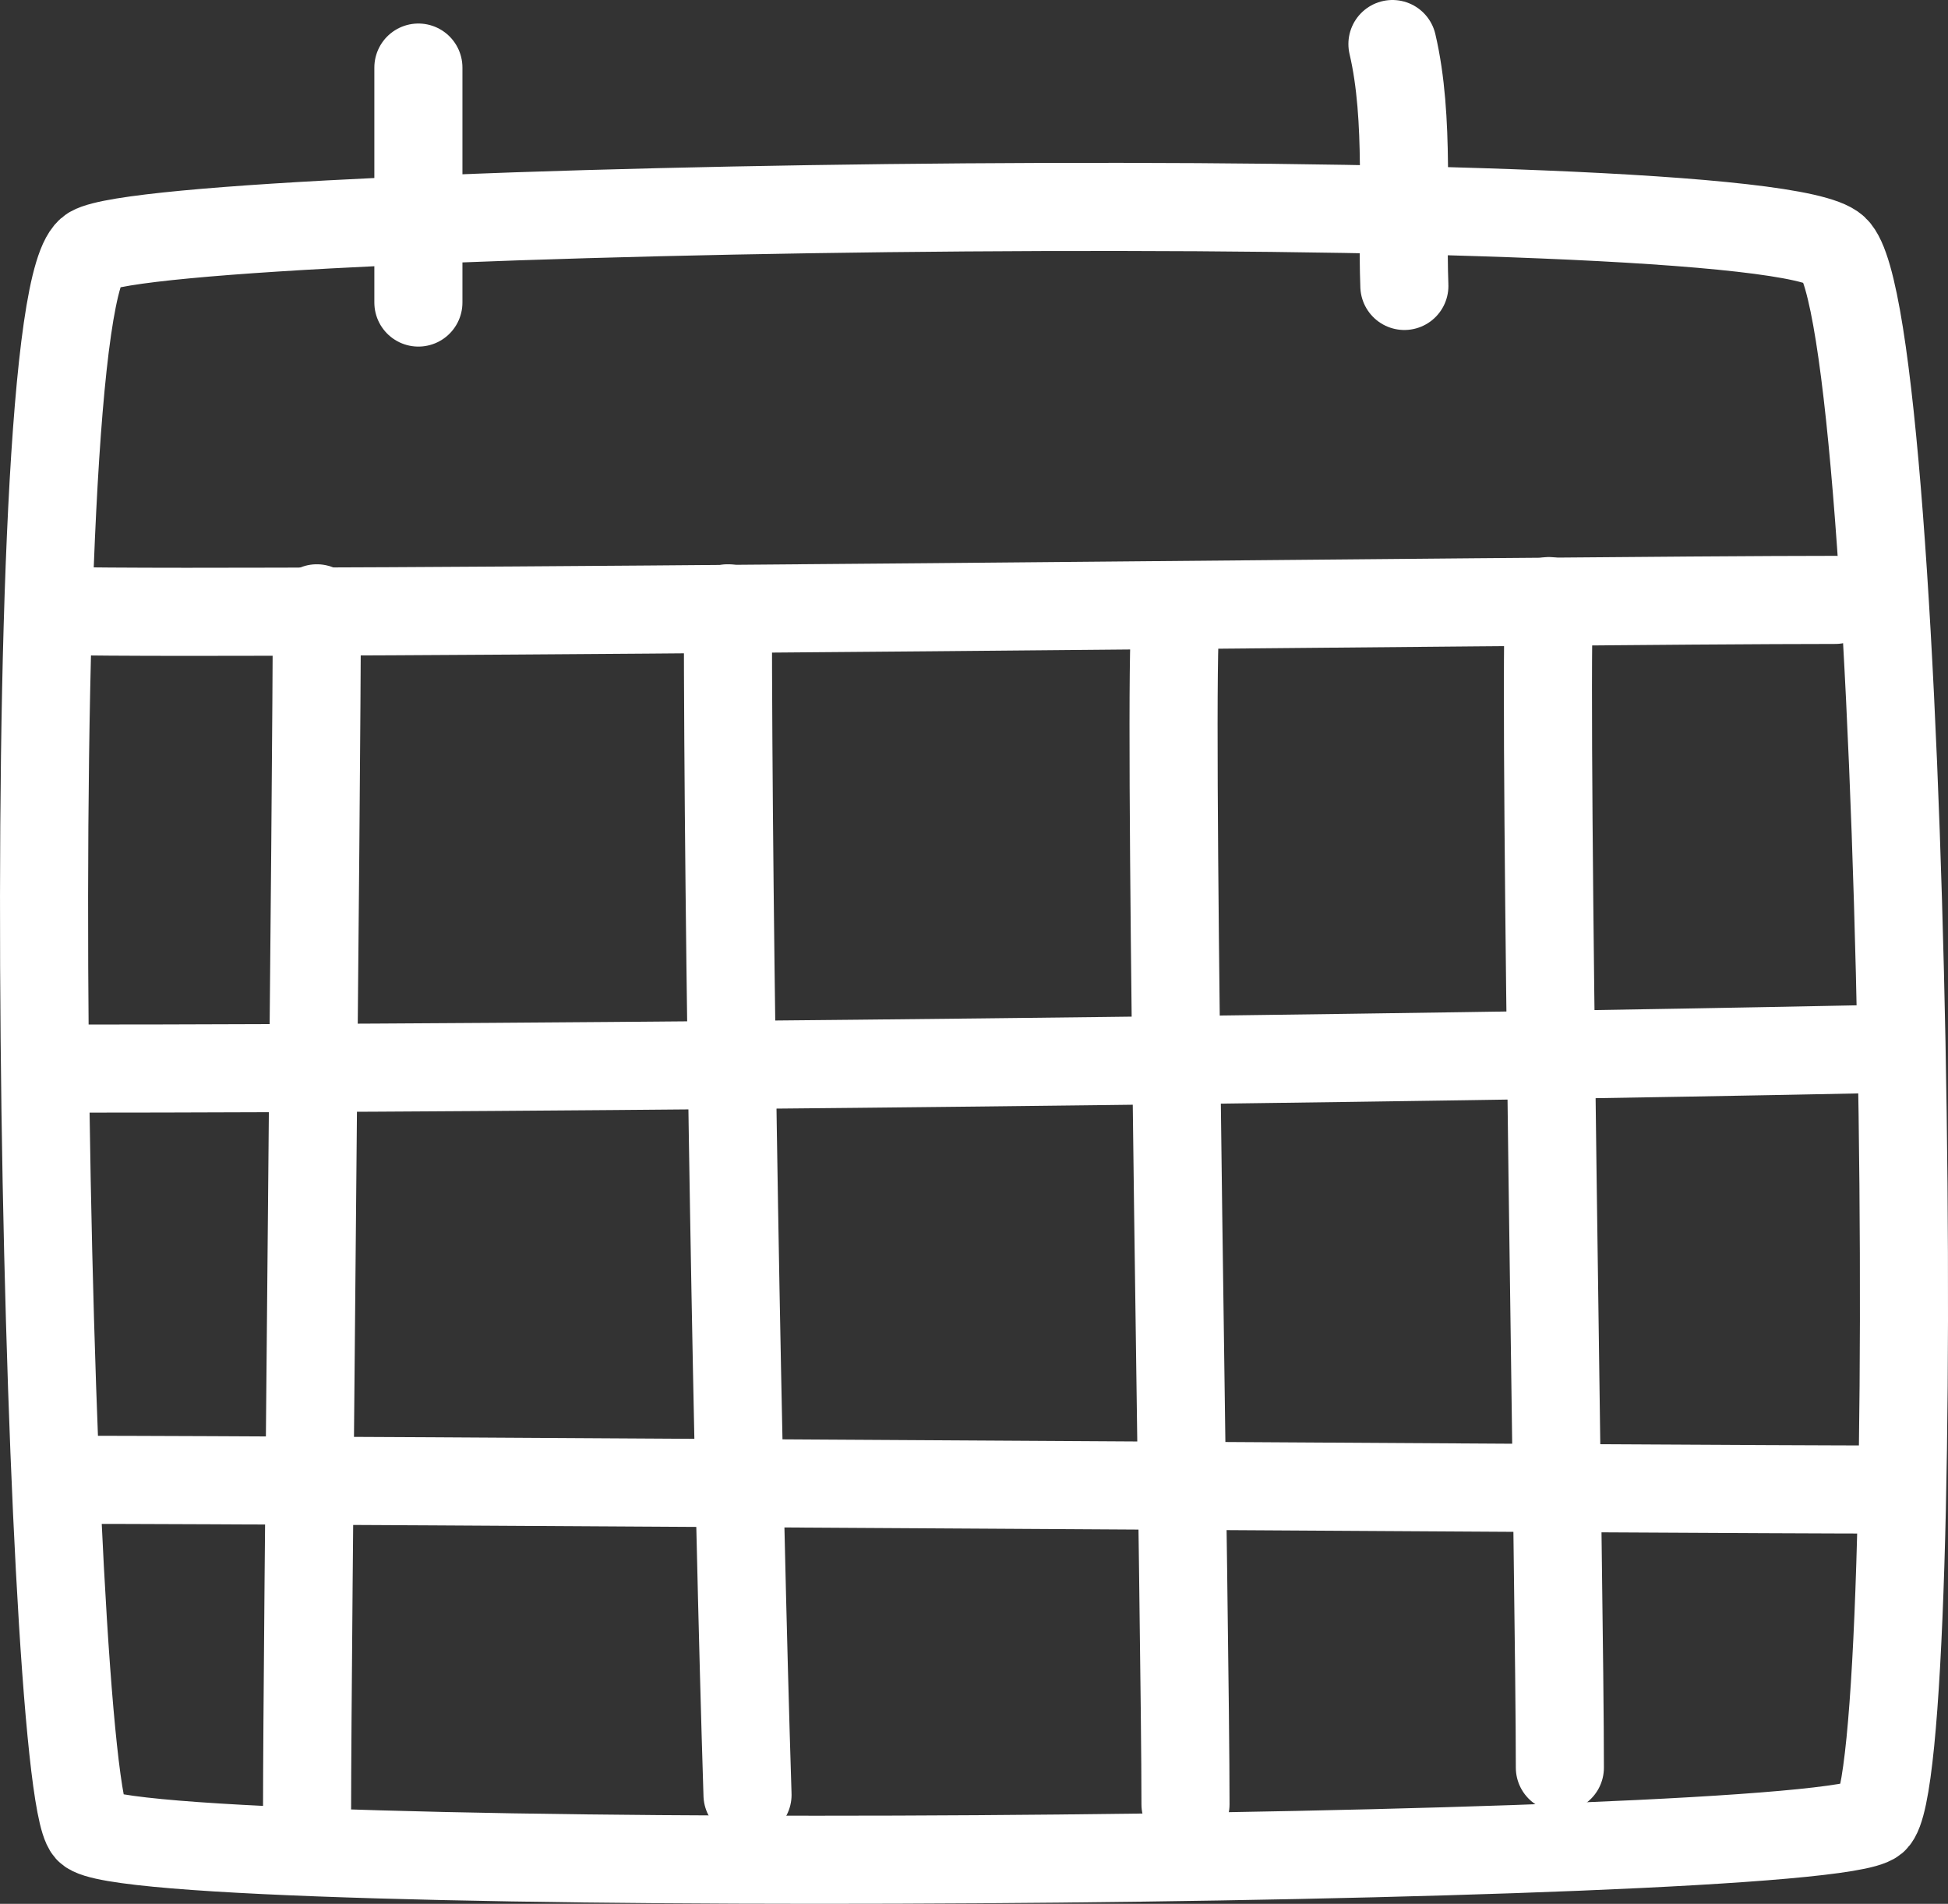 <?xml version="1.0" encoding="UTF-8" standalone="no"?>
<svg
   xmlns:dc="http://purl.org/dc/elements/1.1/"
   xmlns:cc="http://creativecommons.org/ns#"
   xmlns:rdf="http://www.w3.org/1999/02/22-rdf-syntax-ns#"
   xmlns:svg="http://www.w3.org/2000/svg"
   xmlns="http://www.w3.org/2000/svg"
   viewBox="0 0 82.928 81.03"
   height="81.03"
   width="82.928"
   xml:space="preserve"
   version="1.1"
   id="svg2"><rect x="0" y="0" width="82.928" height="81.03" fill="#333333" stroke="none"/><defs
     id="defs6"><clipPath
       id="clipPath16"
       clipPathUnits="userSpaceOnUse"><path
         id="path18"
         d="m 0,64.824 66.343,0 L 66.343,0 0,0 0,64.824 Z" /></clipPath></defs><g
     transform="matrix(1.25,0,0,-1.25,0,81.03)"
     id="g10"><g
       id="g12"><g
         clip-path="url(#clipPath16)"
         id="g14"><g
           transform="translate(3.124,56.305)"
           id="g20"><path
             id="path22"
             style="fill:none;stroke:#fff;stroke-width:3;stroke-linecap:round;stroke-linejoin:round;stroke-miterlimit:10;stroke-dasharray:none;stroke-opacity:1"
             d="m 0,0 c -2.658,-1.532 -1.582,-52.125 -0.104,-53.767 1.479,-1.64 58.987,-1.191 60.795,0.334 C 62.5,-51.907 61.84,-2.277 59.357,0.032 56.875,2.343 2.658,1.533 0,0 Z" /></g><g
           transform="translate(62.499,44.398)"
           id="g24"><path
             id="path26"
             style="fill:none;stroke:#fff;stroke-width:3;stroke-linecap:round;stroke-linejoin:round;stroke-miterlimit:10;stroke-dasharray:none;stroke-opacity:1"
             d="M 0,0 C -9.111,0 -52.834,-0.541 -60.625,-0.375" /></g><g
           transform="translate(2.249,28.439)"
           id="g28"><path
             id="path30"
             style="fill:none;stroke:#fff;stroke-width:3;stroke-linecap:round;stroke-linejoin:round;stroke-miterlimit:10;stroke-dasharray:none;stroke-opacity:1"
             d="M 0,0 C 16.875,0 45.625,0.334 61.667,0.668" /></g><g
           transform="translate(2.249,14.438)"
           id="g32"><path
             id="path34"
             style="fill:none;stroke:#fff;stroke-width:3;stroke-linecap:round;stroke-linejoin:round;stroke-miterlimit:10;stroke-dasharray:none;stroke-opacity:1"
             d="M 0,0 C 9,0 54.625,-0.332 62.334,-0.332" /></g><g
           transform="translate(40.374,3.388)"
           id="g36"><path
             id="path38"
             style="fill:none;stroke:#fff;stroke-width:3;stroke-linecap:round;stroke-linejoin:round;stroke-miterlimit:10;stroke-dasharray:none;stroke-opacity:1"
             d="M 0,0 C 0,5.969 -0.541,34.614 -0.375,39.719" /></g><g
           transform="translate(53.124,4.638)"
           id="g40"><path
             id="path42"
             style="fill:none;stroke:#fff;stroke-width:3;stroke-linecap:round;stroke-linejoin:round;stroke-miterlimit:10;stroke-dasharray:none;stroke-opacity:1"
             d="M 0,0 C 0,5.969 -0.541,34.614 -0.375,39.719" /></g><g
           transform="translate(24.79,44.111)"
           id="g44"><path
             id="path46"
             style="fill:none;stroke:#fff;stroke-width:3;stroke-linecap:round;stroke-linejoin:round;stroke-miterlimit:10;stroke-dasharray:none;stroke-opacity:1"
             d="M 0,0 C 0,-11.056 0.334,-29.892 0.668,-40.401" /></g><g
           transform="translate(10.79,44.111)"
           id="g48"><path
             id="path50"
             style="fill:none;stroke:#fff;stroke-width:3;stroke-linecap:round;stroke-linejoin:round;stroke-miterlimit:10;stroke-dasharray:none;stroke-opacity:1"
             d="M 0,0 C 0,-5.896 -0.332,-35.788 -0.332,-40.838" /></g><g
           transform="translate(47.828,55.088)"
           id="g52"><path
             id="path54"
             style="fill:none;stroke:#fff;stroke-width:3;stroke-linecap:round;stroke-linejoin:round;stroke-miterlimit:10;stroke-dasharray:none;stroke-opacity:1"
             d="M 0,0 C -0.096,2.565 0.193,5.687 -0.406,8.236" /></g><g
           transform="translate(14.249,54.523)"
           id="g56"><path
             id="path58"
             style="fill:none;stroke:#fff;stroke-width:3;stroke-linecap:round;stroke-linejoin:round;stroke-miterlimit:10;stroke-dasharray:none;stroke-opacity:1"
             d="M 0,0 0,8" /></g></g></g></g></svg>
